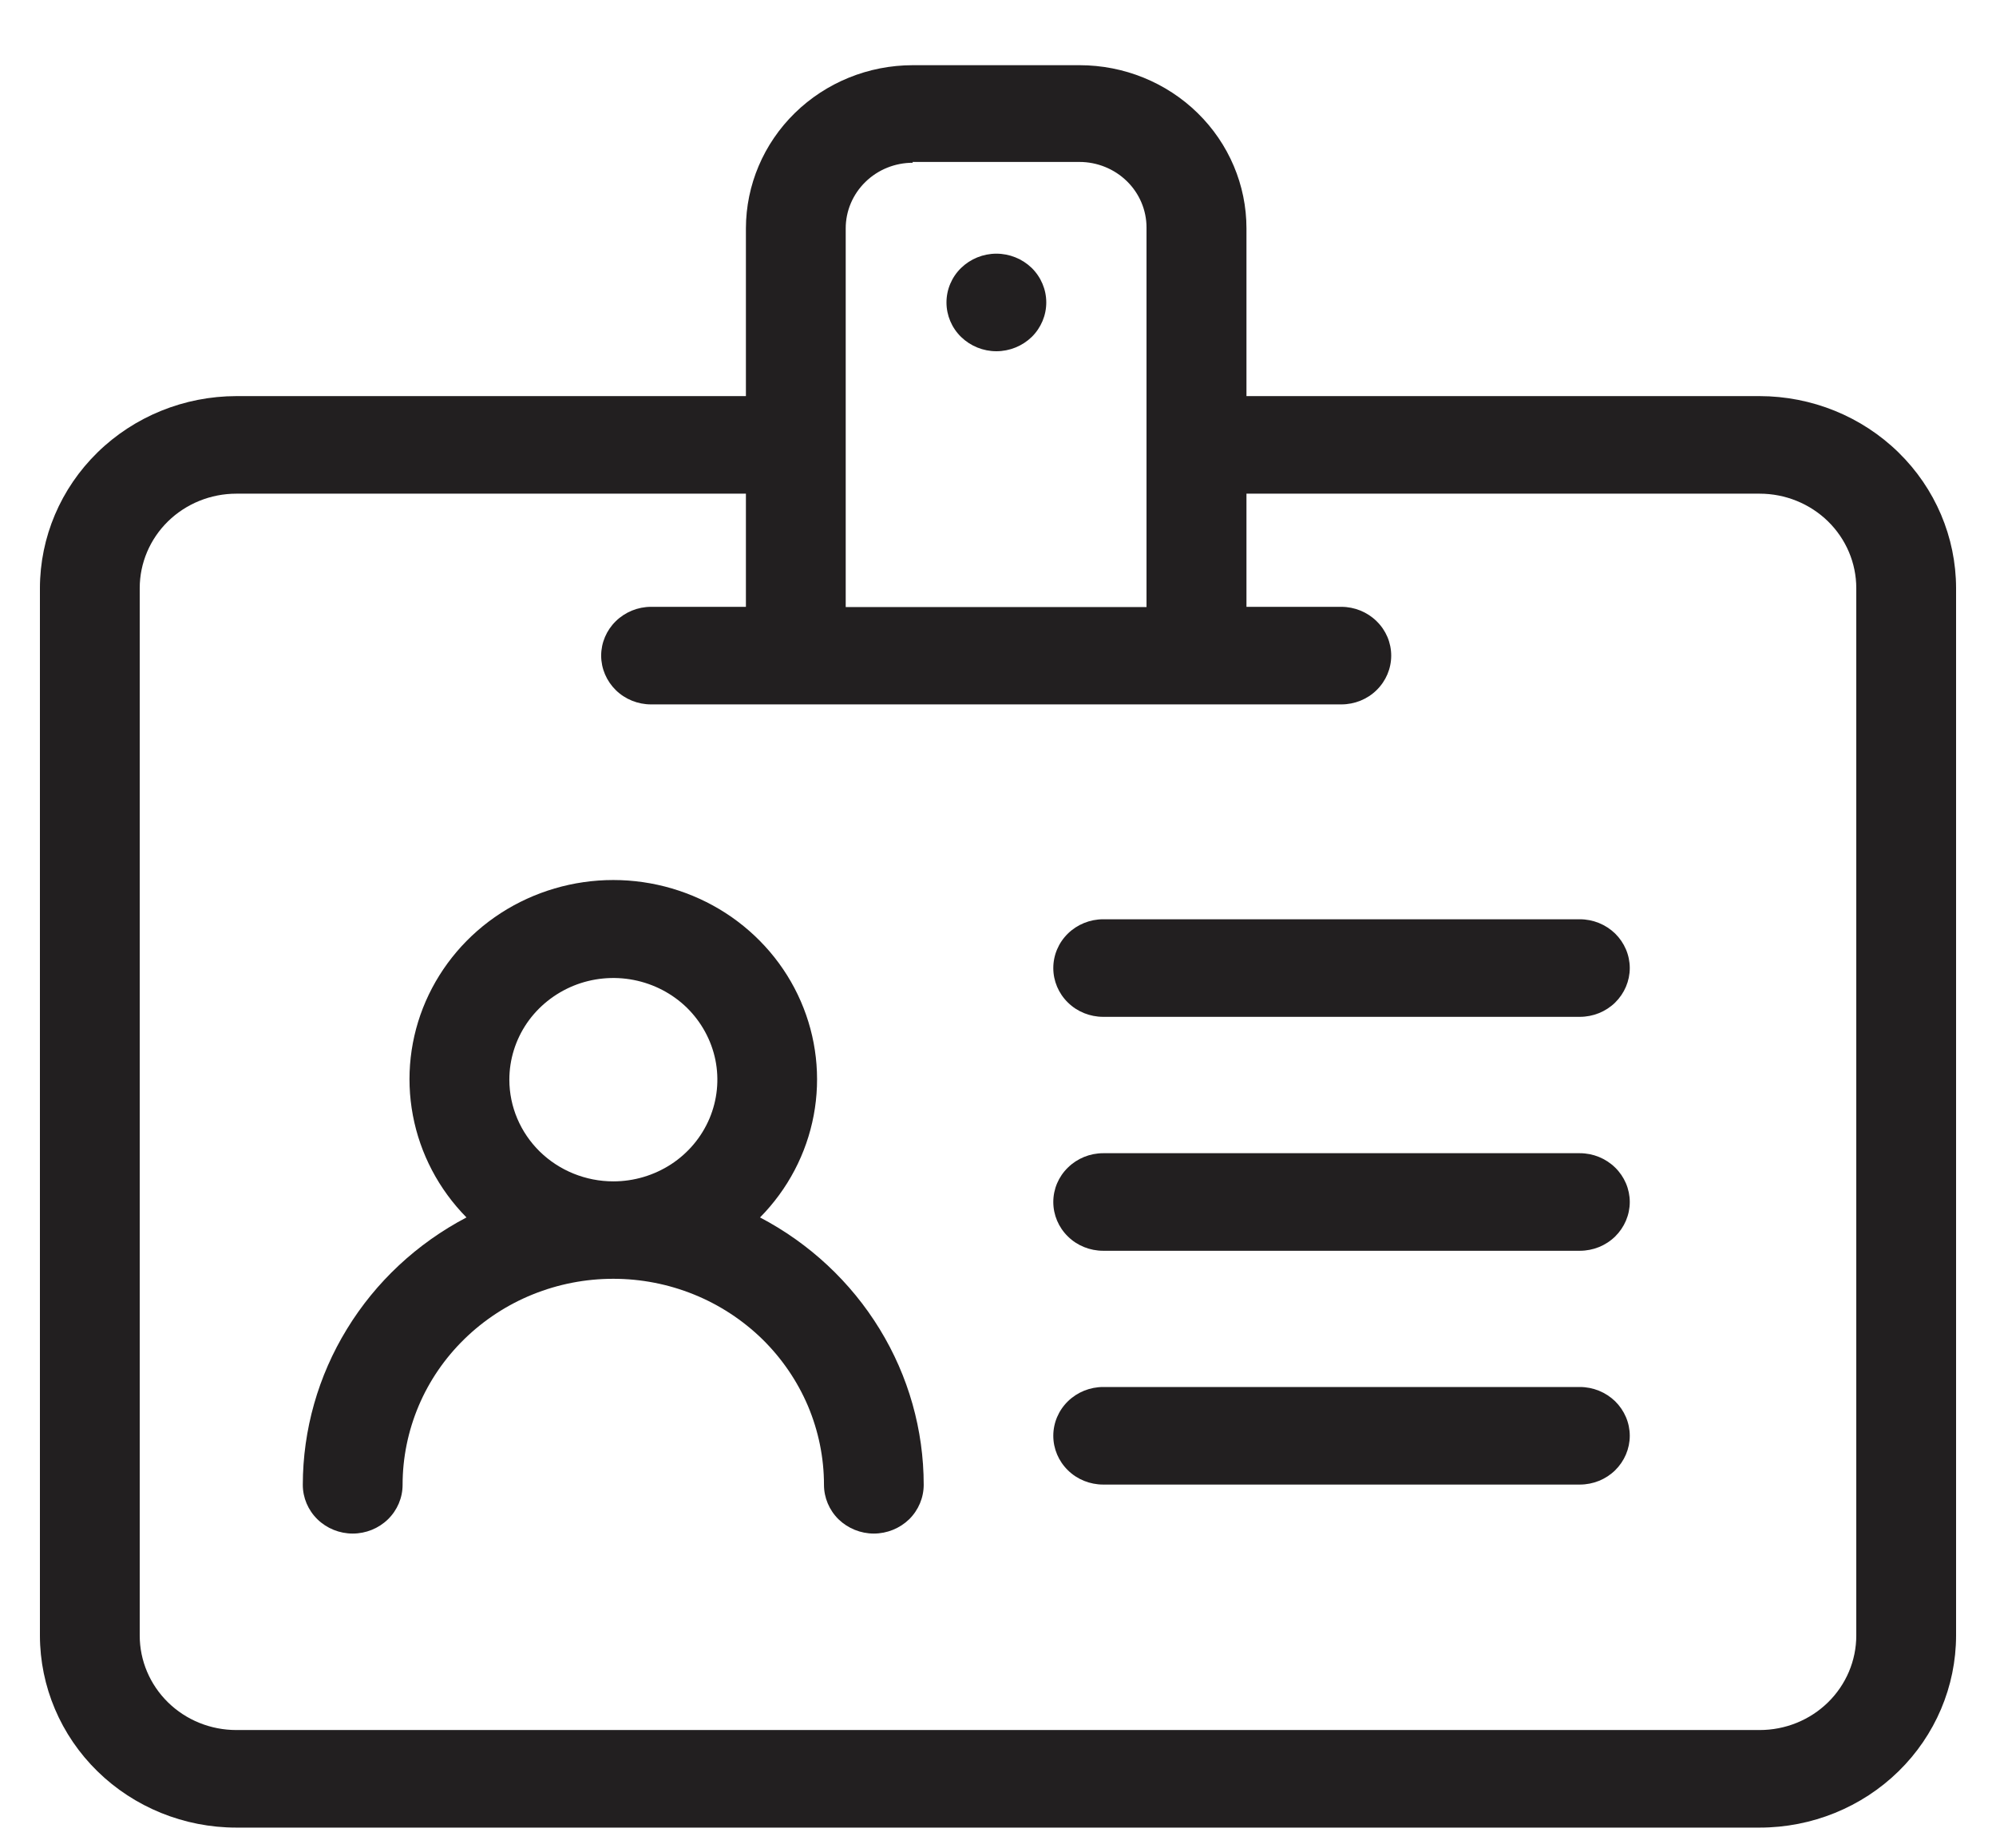<svg width="27" height="25" viewBox="0 0 27 25" fill="none" xmlns="http://www.w3.org/2000/svg">
<path d="M13.478 4.752C13.657 4.752 13.829 4.682 13.956 4.559C14.082 4.435 14.153 4.267 14.153 4.092C14.153 3.917 14.082 3.749 13.956 3.625C13.829 3.502 13.657 3.432 13.478 3.432C13.299 3.432 13.128 3.502 13.001 3.625C12.874 3.749 12.803 3.917 12.803 4.092C12.803 4.267 12.874 4.435 13.001 4.559C13.128 4.682 13.299 4.752 13.478 4.752Z" fill="#221F20"/>
<path d="M23.803 5.359H16.861V3.089C16.861 2.504 16.623 1.943 16.2 1.529C15.777 1.115 15.203 0.882 14.604 0.882H12.347C11.749 0.882 11.175 1.115 10.752 1.529C10.329 1.943 10.091 2.504 10.09 3.089V5.359H3.197C2.492 5.36 1.817 5.634 1.319 6.121C0.821 6.608 0.541 7.268 0.54 7.957V22.128C0.541 22.817 0.821 23.478 1.319 23.965C1.817 24.452 2.492 24.726 3.197 24.726H23.803C24.508 24.726 25.183 24.452 25.681 23.965C26.179 23.478 26.459 22.817 26.46 22.128V7.957C26.459 7.268 26.179 6.608 25.681 6.121C25.183 5.634 24.508 5.36 23.803 5.359ZM12.344 2.191H14.602C14.842 2.191 15.073 2.285 15.243 2.451C15.413 2.617 15.509 2.843 15.509 3.078V8.213H11.44V3.089C11.44 2.854 11.536 2.628 11.706 2.462C11.876 2.295 12.107 2.202 12.347 2.202L12.344 2.191ZM25.11 22.128C25.11 22.467 24.972 22.792 24.727 23.032C24.482 23.272 24.15 23.406 23.803 23.406H3.197C2.85 23.406 2.518 23.272 2.273 23.032C2.028 22.792 1.89 22.467 1.89 22.128V7.957C1.89 7.618 2.028 7.293 2.273 7.053C2.518 6.814 2.85 6.679 3.197 6.679H10.09V8.21H8.807C8.628 8.21 8.457 8.28 8.33 8.404C8.204 8.527 8.132 8.695 8.132 8.87C8.132 9.045 8.204 9.213 8.33 9.337C8.457 9.461 8.628 9.53 8.807 9.53H18.144C18.323 9.53 18.495 9.461 18.621 9.337C18.748 9.213 18.819 9.045 18.819 8.87C18.819 8.695 18.748 8.527 18.621 8.404C18.495 8.28 18.323 8.21 18.144 8.21H16.861V6.679H23.803C24.15 6.679 24.482 6.814 24.727 7.053C24.972 7.293 25.11 7.618 25.11 7.957V22.128Z" fill="#221F20"/>
<path d="M10.281 16.471C10.657 16.09 10.909 15.61 11.007 15.09C11.105 14.57 11.044 14.033 10.832 13.546C10.621 13.06 10.267 12.645 9.816 12.353C9.365 12.062 8.836 11.906 8.296 11.906C7.755 11.906 7.226 12.062 6.775 12.353C6.324 12.645 5.971 13.06 5.759 13.546C5.547 14.033 5.487 14.57 5.585 15.09C5.683 15.61 5.935 16.09 6.31 16.471C5.641 16.822 5.082 17.344 4.693 17.981C4.303 18.617 4.097 19.346 4.096 20.088C4.096 20.263 4.167 20.431 4.294 20.555C4.42 20.678 4.592 20.748 4.771 20.748C4.95 20.748 5.122 20.678 5.248 20.555C5.375 20.431 5.446 20.263 5.446 20.088C5.446 19.722 5.52 19.36 5.663 19.021C5.806 18.683 6.016 18.376 6.281 18.117C6.545 17.859 6.859 17.653 7.205 17.513C7.551 17.373 7.921 17.301 8.296 17.301C8.67 17.301 9.04 17.373 9.386 17.513C9.732 17.653 10.046 17.859 10.311 18.117C10.575 18.376 10.785 18.683 10.929 19.021C11.072 19.36 11.146 19.722 11.146 20.088C11.146 20.263 11.217 20.431 11.343 20.555C11.47 20.678 11.642 20.748 11.82 20.748C11.999 20.748 12.171 20.678 12.298 20.555C12.424 20.431 12.495 20.263 12.495 20.088C12.495 19.346 12.289 18.617 11.899 17.981C11.509 17.344 10.95 16.822 10.281 16.471ZM6.89 14.607C6.89 14.335 6.973 14.069 7.127 13.843C7.282 13.617 7.502 13.441 7.759 13.336C8.016 13.232 8.299 13.205 8.571 13.258C8.844 13.311 9.095 13.442 9.292 13.634C9.488 13.827 9.622 14.072 9.677 14.339C9.731 14.606 9.703 14.882 9.597 15.133C9.49 15.385 9.31 15.6 9.079 15.751C8.847 15.902 8.575 15.983 8.297 15.983C7.924 15.983 7.566 15.838 7.302 15.58C7.039 15.322 6.89 14.972 6.89 14.607Z" fill="#221F20"/>
<path d="M21.37 12.437H14.923C14.744 12.437 14.572 12.507 14.446 12.63C14.319 12.754 14.248 12.922 14.248 13.097C14.248 13.272 14.319 13.44 14.446 13.564C14.572 13.688 14.744 13.757 14.923 13.757H21.37C21.55 13.757 21.721 13.688 21.848 13.564C21.974 13.44 22.046 13.272 22.046 13.097C22.046 12.922 21.974 12.754 21.848 12.63C21.721 12.507 21.55 12.437 21.37 12.437Z" fill="#221F20"/>
<path d="M21.37 15.602H14.923C14.744 15.602 14.572 15.672 14.446 15.796C14.319 15.919 14.248 16.087 14.248 16.262C14.248 16.437 14.319 16.605 14.446 16.729C14.572 16.853 14.744 16.922 14.923 16.922H21.37C21.55 16.922 21.721 16.853 21.848 16.729C21.974 16.605 22.046 16.437 22.046 16.262C22.046 16.087 21.974 15.919 21.848 15.796C21.721 15.672 21.55 15.602 21.37 15.602Z" fill="#221F20"/>
<path d="M21.37 18.765H14.923C14.744 18.765 14.572 18.835 14.446 18.958C14.319 19.082 14.248 19.25 14.248 19.425C14.248 19.6 14.319 19.768 14.446 19.892C14.572 20.016 14.744 20.085 14.923 20.085H21.37C21.55 20.085 21.721 20.016 21.848 19.892C21.974 19.768 22.046 19.6 22.046 19.425C22.046 19.25 21.974 19.082 21.848 18.958C21.721 18.835 21.55 18.765 21.37 18.765Z" fill="#221F20"/>
</svg>
